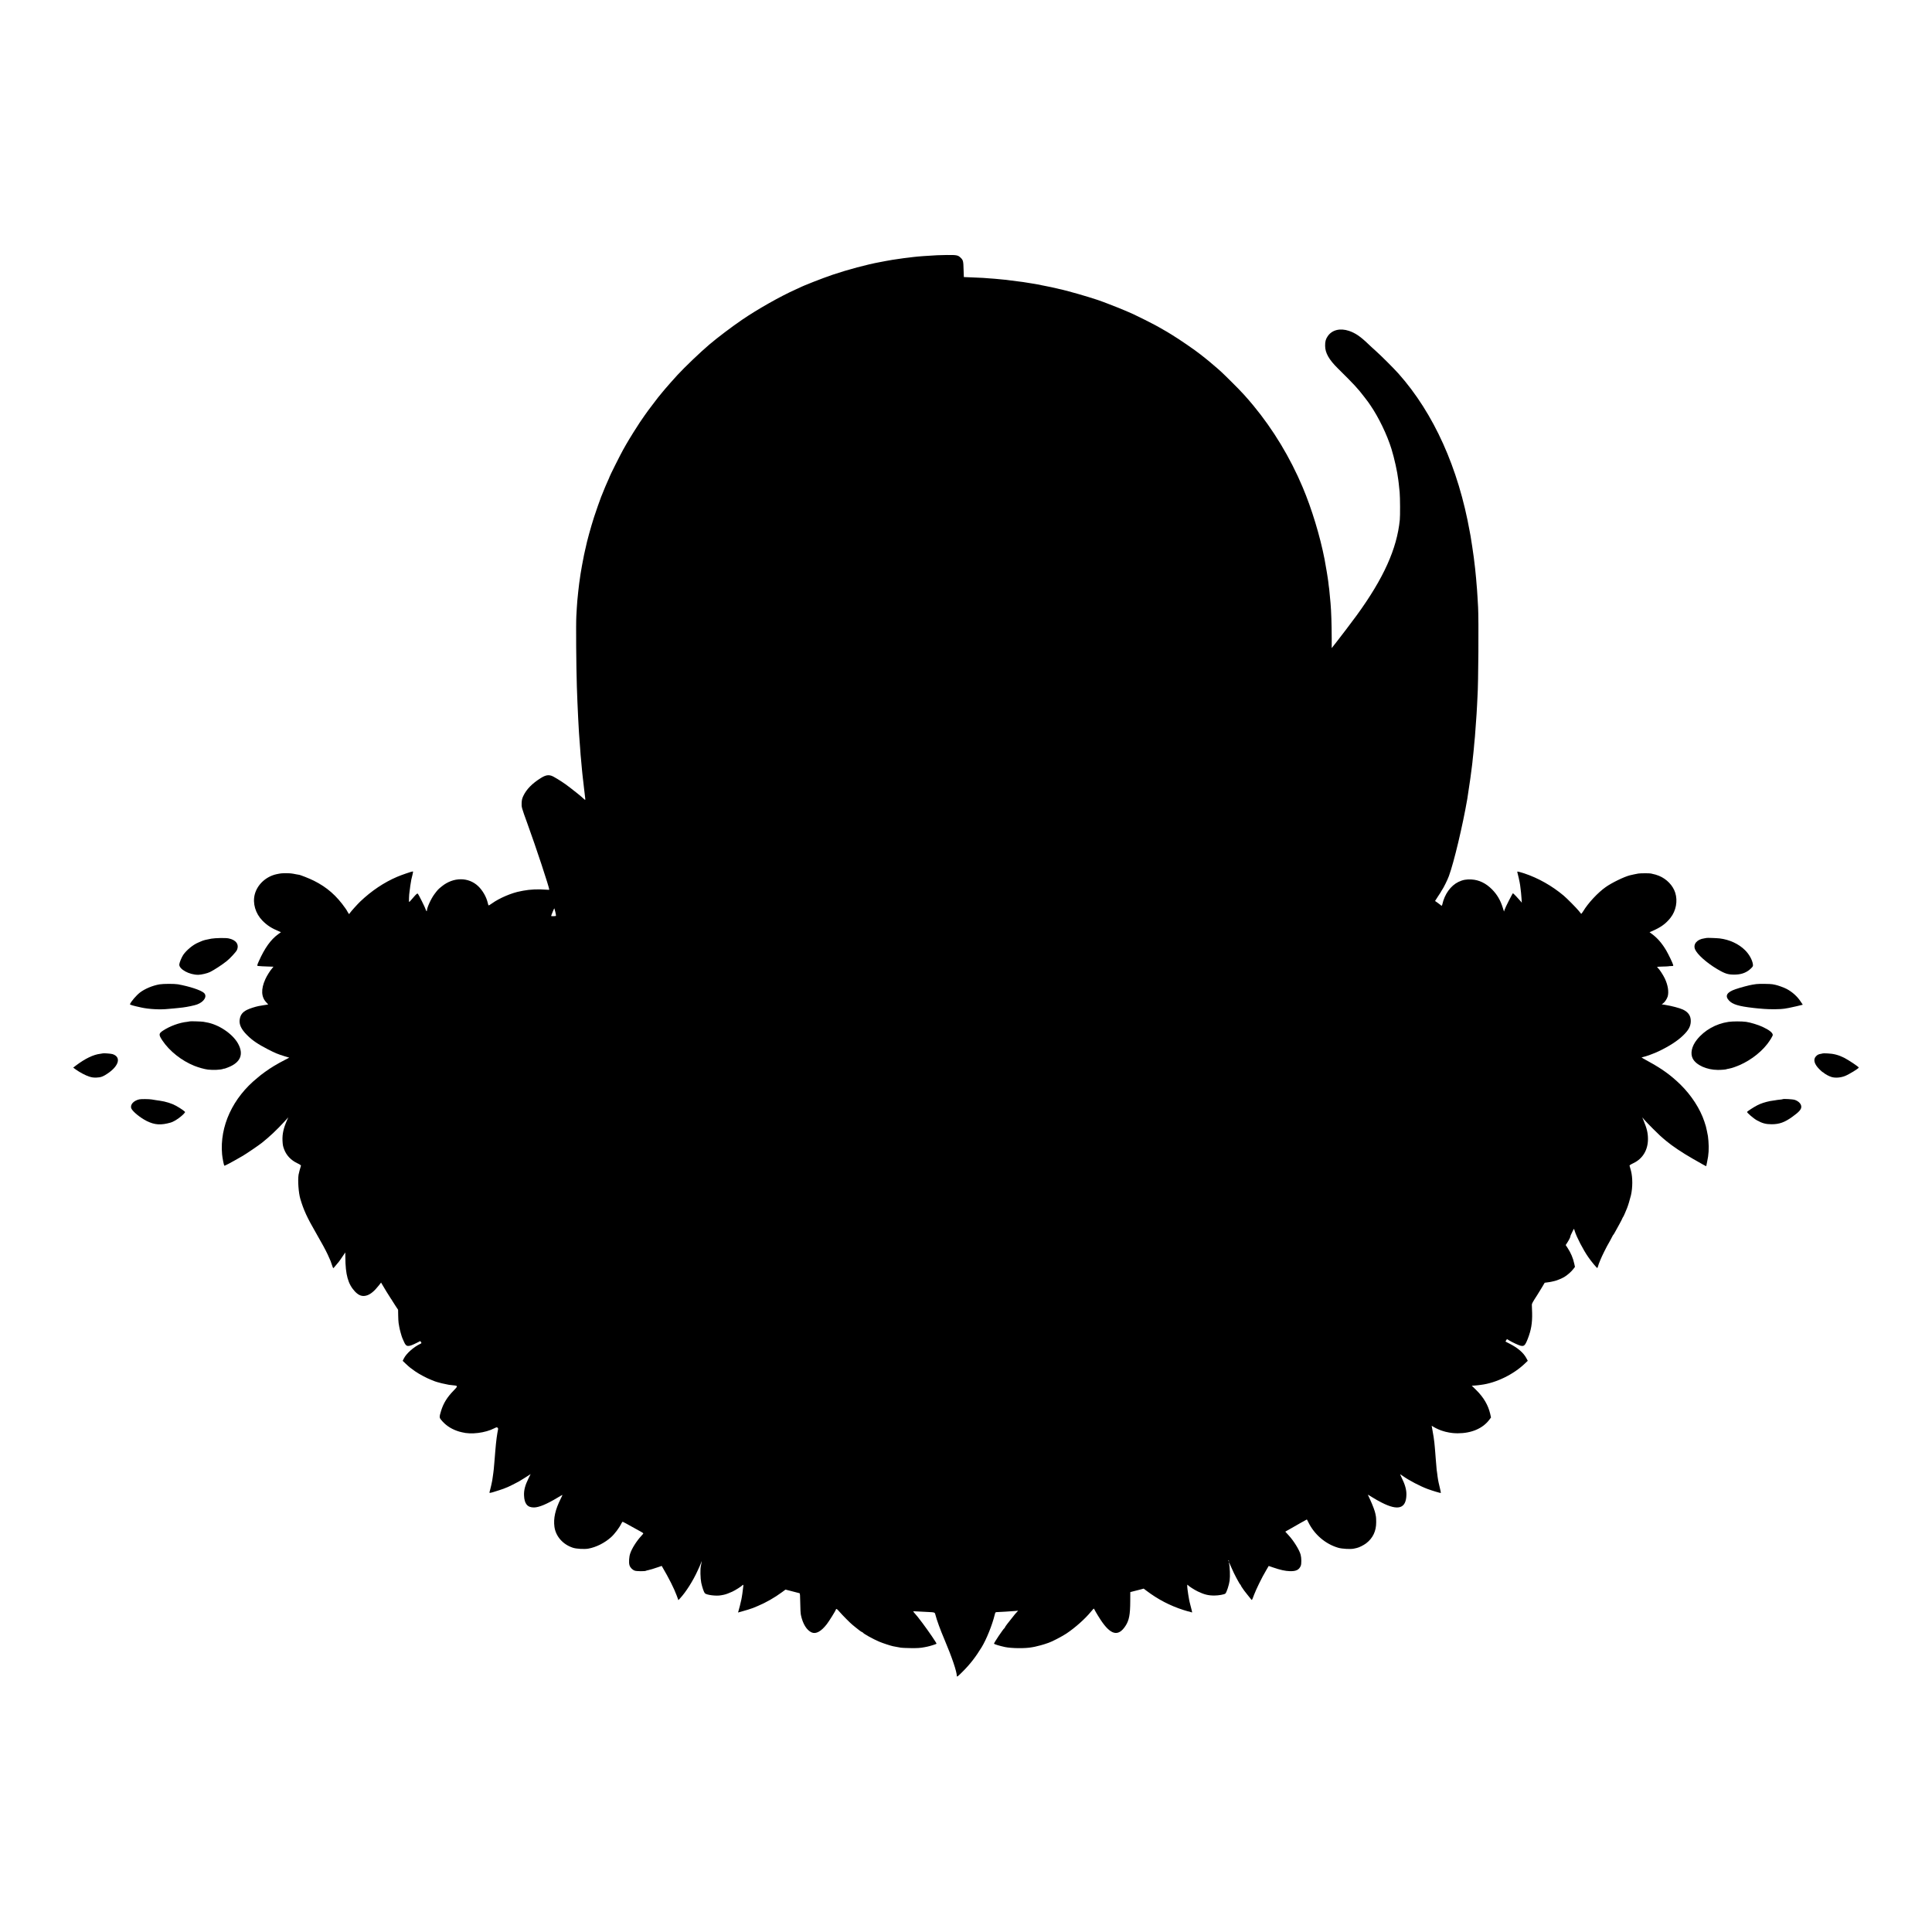 <?xml version="1.0" standalone="no"?>
<!DOCTYPE svg PUBLIC "-//W3C//DTD SVG 20010904//EN"
 "http://www.w3.org/TR/2001/REC-SVG-20010904/DTD/svg10.dtd">
<svg version="1.0" xmlns="http://www.w3.org/2000/svg"
 width="4168pt" height="4168pt" viewBox="0 0 4168 4168"
 preserveAspectRatio="xMidYMid meet">
<g transform="translate(0,4168) scale(0.1,-0.1)"
fill="#000000" stroke="none">
<path d="M20227 36174 c-1 -1 -60 -4 -132 -8 -71 -4 -150 -8 -175 -11 -25 -2
-81 -6 -125 -10 -44 -3 -87 -8 -95 -10 -8 -2 -44 -7 -80 -10 -36 -3 -92 -10
-125 -15 -109 -16 -158 -23 -240 -35 -27 -4 -94 -15 -148 -26 -53 -10 -110
-21 -125 -24 -267 -48 -697 -163 -1022 -273 -221 -75 -637 -238 -718 -282 -9
-5 -44 -21 -77 -35 -320 -142 -829 -430 -1155 -653 -224 -153 -533 -387 -706
-534 -201 -171 -522 -478 -690 -659 -74 -81 -229 -255 -266 -300 -20 -24 -44
-54 -55 -66 -25 -30 -86 -103 -100 -122 -72 -93 -135 -176 -168 -221 -22 -30
-42 -57 -45 -60 -3 -3 -37 -50 -75 -105 -38 -55 -83 -120 -100 -145 -62 -91
-226 -354 -298 -480 -10 -19 -40 -71 -65 -115 -54 -95 -292 -570 -292 -582 0
-5 -13 -36 -29 -69 -15 -32 -43 -95 -61 -139 -18 -44 -39 -96 -47 -115 -8 -19
-18 -44 -22 -55 -5 -11 -14 -33 -21 -50 -22 -55 -118 -328 -154 -440 -72 -225
-156 -530 -182 -665 -3 -14 -7 -33 -10 -42 -5 -17 -7 -25 -25 -113 -16 -77
-19 -91 -44 -230 -13 -71 -26 -150 -30 -175 -3 -25 -8 -56 -10 -70 -2 -14 -7
-45 -10 -70 -4 -25 -8 -56 -10 -70 -6 -41 -17 -133 -20 -171 -3 -33 -11 -115
-20 -199 -2 -19 -7 -89 -11 -155 -3 -66 -8 -145 -10 -175 -10 -160 -3 -1092
11 -1520 13 -417 44 -1025 60 -1190 3 -25 7 -83 10 -130 8 -123 15 -210 20
-250 5 -43 13 -134 20 -220 3 -35 7 -76 9 -90 3 -14 8 -59 11 -100 4 -41 9
-83 11 -93 2 -10 6 -46 9 -80 3 -34 7 -73 10 -87 2 -14 6 -47 9 -75 3 -27 8
-70 11 -94 6 -47 3 -47 -44 -3 -39 38 -187 158 -271 221 -52 39 -100 75 -105
79 -18 15 -160 108 -175 115 -8 4 -33 18 -55 32 -111 70 -182 68 -304 -8 -191
-119 -313 -244 -382 -390 -25 -55 -32 -83 -35 -150 -4 -90 -2 -97 125 -447
180 -493 471 -1374 471 -1423 0 -4 -35 -4 -77 0 -158 14 -344 5 -483 -22 -14
-3 -38 -8 -55 -11 -191 -33 -464 -150 -623 -265 -36 -27 -69 -45 -72 -41 -4 4
-12 32 -19 62 -30 124 -110 263 -205 353 -209 198 -532 198 -781 -2 -80 -64
-87 -71 -159 -166 -76 -101 -166 -297 -166 -362 0 -23 -17 -6 -25 24 -8 35
-152 323 -169 341 -11 11 -22 4 -64 -40 -27 -29 -65 -72 -83 -95 -19 -23 -38
-42 -42 -42 -8 -1 -2 162 8 220 2 13 6 47 10 74 3 28 9 75 15 105 5 30 12 69
14 85 3 17 14 63 25 103 15 58 16 72 5 72 -22 0 -243 -76 -334 -115 -286 -122
-554 -302 -799 -535 -59 -57 -194 -206 -223 -248 l-16 -23 -21 29 c-11 17 -21
33 -21 36 0 3 -16 30 -37 59 -191 274 -399 456 -681 597 -95 48 -306 131 -327
129 -3 0 -29 4 -58 10 -97 20 -121 22 -217 23 -92 0 -118 -3 -207 -22 -227
-51 -412 -224 -467 -436 -49 -192 15 -411 167 -566 100 -102 196 -164 361
-232 l38 -16 -63 -46 c-157 -114 -288 -298 -411 -573 -46 -100 -47 -111 -10
-111 15 -1 50 -3 77 -6 28 -2 94 -5 148 -6 53 -1 97 -3 97 -3 0 -1 -11 -15
-25 -31 -47 -53 -115 -161 -150 -238 -99 -218 -90 -390 26 -506 22 -22 37 -40
32 -41 -4 0 -16 -2 -25 -4 -9 -2 -36 -6 -60 -9 -38 -5 -65 -10 -118 -20 -71
-14 -196 -54 -251 -82 -97 -49 -141 -106 -157 -206 -17 -108 32 -212 158 -338
114 -115 236 -197 455 -310 152 -78 213 -103 353 -146 l103 -31 -83 -43 c-188
-97 -307 -169 -438 -263 -47 -33 -87 -63 -90 -67 -3 -3 -36 -31 -75 -62 -534
-431 -818 -1047 -763 -1653 7 -73 35 -221 47 -242 5 -10 133 58 400 212 80 47
343 226 411 280 170 136 322 279 488 460 l82 90 -29 -65 c-74 -169 -102 -295
-96 -435 5 -96 9 -119 35 -189 49 -131 146 -234 281 -299 64 -31 86 -46 82
-57 -15 -43 -44 -151 -51 -190 -20 -124 -1 -395 38 -525 71 -240 145 -401 341
-740 123 -212 206 -367 250 -461 65 -143 66 -146 90 -221 13 -40 26 -73 29
-73 3 0 28 28 55 61 28 34 55 67 62 74 6 6 41 55 77 109 l66 97 1 -103 c2
-379 58 -578 204 -737 87 -93 166 -119 265 -86 78 26 158 93 253 213 l49 63
14 -25 c20 -39 186 -309 200 -326 7 -8 19 -26 26 -40 7 -14 39 -63 70 -110
l57 -86 2 -121 c1 -67 5 -141 9 -165 5 -23 11 -63 15 -87 7 -47 50 -203 65
-236 5 -11 21 -48 36 -82 49 -114 88 -117 275 -23 l77 39 15 -23 c15 -22 14
-24 -20 -40 -137 -65 -296 -206 -348 -310 l-27 -54 63 -60 c82 -77 106 -96
206 -166 89 -62 253 -149 348 -185 33 -13 69 -27 80 -32 18 -7 63 -20 148 -42
20 -5 119 -26 152 -32 17 -3 59 -8 95 -11 103 -9 103 -16 2 -119 -134 -137
-215 -268 -265 -430 -39 -127 -40 -147 -3 -192 91 -112 199 -188 341 -240 22
-8 47 -16 55 -18 8 -1 34 -8 56 -14 197 -53 503 -15 701 87 44 22 53 24 67 12
11 -9 15 -22 11 -39 -9 -42 -19 -102 -30 -181 -9 -61 -22 -196 -30 -295 -3
-38 -7 -95 -10 -125 -3 -30 -7 -84 -10 -120 -9 -108 -16 -184 -21 -211 -2 -14
-6 -43 -9 -64 -11 -87 -17 -124 -36 -205 -11 -47 -21 -89 -23 -95 -13 -44 -18
-67 -14 -71 7 -6 96 18 203 55 50 17 95 33 100 34 6 2 27 11 49 20 21 9 41 17
43 17 6 0 185 90 233 117 41 23 168 103 222 138 l36 24 -43 -87 c-76 -154
-104 -260 -99 -374 7 -181 74 -261 216 -259 106 1 274 71 505 210 56 34 104
61 107 61 3 0 -12 -35 -34 -77 -121 -241 -163 -430 -138 -613 29 -206 183
-380 398 -450 74 -25 252 -35 335 -19 169 31 347 121 486 244 77 68 182 207
225 298 10 20 22 37 28 37 5 0 89 -44 185 -99 97 -54 195 -109 219 -121 23
-13 42 -27 42 -30 0 -4 -20 -29 -45 -56 -102 -110 -203 -270 -239 -379 -24
-68 -32 -194 -16 -249 14 -52 62 -102 116 -121 38 -14 220 -15 241 -2 5 4 25
9 43 12 37 7 129 35 230 70 l66 23 15 -26 c140 -238 251 -459 307 -610 l38
-103 37 40 c126 136 281 381 380 601 22 47 43 94 48 105 5 11 16 38 24 60 l15
40 -6 -40 c-3 -22 -9 -53 -13 -70 -16 -63 -11 -268 8 -360 21 -98 56 -201 77
-226 35 -39 251 -66 354 -44 14 3 37 7 53 10 43 8 116 35 187 68 66 31 204
118 215 137 3 5 11 10 16 10 10 0 8 -27 -6 -120 -2 -14 -6 -45 -9 -70 -3 -25
-8 -56 -11 -70 -3 -14 -8 -38 -10 -55 -9 -47 -55 -233 -65 -259 l-8 -23 71 19
c79 21 221 65 252 78 11 5 61 25 110 46 170 71 360 180 513 293 l79 58 144
-37 c79 -20 150 -39 158 -41 11 -4 14 -45 16 -209 1 -113 7 -230 14 -260 40
-192 125 -331 234 -378 91 -39 203 22 324 178 47 60 193 294 193 309 0 4 5 12
11 18 8 8 28 -8 72 -60 59 -69 234 -245 275 -277 10 -8 39 -32 63 -52 65 -55
138 -108 148 -108 5 0 14 -6 20 -14 25 -30 219 -137 351 -193 77 -33 247 -88
297 -98 15 -2 39 -7 53 -10 14 -3 39 -7 55 -10 17 -3 44 -8 60 -11 17 -3 107
-8 200 -9 150 -3 226 2 315 20 14 2 39 7 55 11 53 10 195 55 200 63 6 10 -168
265 -302 444 -96 128 -123 161 -180 225 -13 14 -23 27 -23 29 0 3 39 2 88 -1
48 -3 143 -8 212 -11 169 -8 167 -7 180 -58 32 -124 103 -318 200 -547 158
-374 261 -678 263 -777 1 -26 22 -10 131 100 157 157 275 310 405 522 102 167
227 477 282 702 11 46 16 53 38 54 58 1 324 18 406 25 l60 6 -30 -34 c-16 -18
-32 -35 -35 -38 -9 -10 -117 -145 -168 -212 -29 -37 -52 -72 -52 -77 0 -6 -6
-14 -12 -18 -25 -16 -230 -322 -223 -333 8 -13 120 -47 235 -72 143 -30 446
-33 585 -5 11 3 38 7 60 11 46 8 210 53 240 66 11 5 37 14 59 20 68 22 277
130 380 197 188 125 406 318 532 473 49 60 62 72 67 63 3 -4 20 -35 37 -68 18
-33 66 -110 106 -172 216 -327 380 -367 535 -130 78 119 102 242 103 531 l1
199 50 13 c28 7 61 16 75 19 14 2 56 13 94 24 l70 19 55 -42 c250 -190 517
-329 809 -421 40 -13 76 -24 80 -24 41 -9 61 -14 81 -22 27 -11 28 -22 -13
136 -15 55 -29 116 -32 135 -3 19 -7 46 -10 60 -2 14 -6 34 -8 45 -2 11 -9 62
-16 113 -11 87 -8 121 8 96 14 -21 141 -103 213 -137 140 -67 229 -89 360 -88
87 0 212 22 235 42 25 20 79 184 92 278 13 96 6 298 -14 381 -9 41 9 5 60
-115 46 -112 172 -347 187 -353 5 -2 9 -8 9 -14 0 -8 20 -39 72 -113 4 -5 36
-45 70 -89 35 -43 70 -87 79 -98 19 -25 18 -27 64 97 21 55 70 165 110 245 74
148 79 158 159 297 l47 80 97 -33 c153 -53 260 -76 355 -79 138 -5 203 27 240
116 17 42 16 170 -3 239 -27 102 -149 299 -256 415 -15 17 -38 42 -51 56 l-24
26 43 25 c24 14 70 40 103 58 33 18 117 66 187 107 70 40 129 73 132 73 2 0
16 -26 31 -57 130 -268 371 -474 648 -554 84 -24 268 -34 337 -18 25 6 52 12
62 14 49 10 146 59 201 100 145 111 218 264 217 455 0 52 -2 106 -5 120 -3 14
-8 40 -11 59 -9 55 -62 196 -115 309 -27 57 -49 106 -49 107 0 2 44 -24 98
-58 53 -34 144 -85 202 -114 358 -182 527 -127 532 172 2 110 -31 223 -107
375 -20 40 -30 68 -23 64 7 -4 33 -22 58 -40 131 -93 369 -217 530 -277 106
-39 279 -91 285 -85 3 2 -9 58 -25 124 -16 65 -32 137 -35 159 -4 22 -8 51
-10 65 -2 14 -7 50 -10 80 -4 30 -9 62 -10 70 -1 8 -6 56 -9 105 -4 50 -9 108
-11 130 -3 22 -7 80 -10 130 -4 49 -8 103 -10 120 -2 16 -7 64 -10 105 -6 64
-18 140 -52 329 l-6 33 39 -24 c56 -35 165 -82 214 -93 3 -1 23 -7 45 -13 22
-6 58 -14 80 -17 22 -3 54 -8 70 -10 17 -3 67 -5 110 -6 298 -1 545 104 686
293 l36 48 -18 81 c-44 187 -142 354 -299 509 l-98 96 47 2 c25 2 62 5 81 7
19 3 51 7 70 9 327 41 701 223 949 461 l61 58 -32 60 c-61 113 -182 218 -358
308 -47 24 -87 45 -89 46 -2 1 4 14 13 28 l17 26 47 -28 c75 -44 195 -100 241
-113 80 -21 103 0 160 145 74 189 100 342 95 560 -2 83 -4 161 -6 175 -2 24
17 59 117 213 32 50 158 257 160 264 0 1 27 4 60 8 33 4 78 11 100 17 22 5 49
12 59 14 35 6 150 54 199 82 66 38 157 118 199 174 l36 47 -14 64 c-26 124
-75 240 -150 353 l-36 54 34 52 c37 57 68 119 68 137 0 6 4 19 9 29 5 9 21 43
36 75 15 31 29 57 31 57 2 0 10 -21 17 -47 39 -128 182 -406 295 -567 62 -91
184 -236 192 -231 5 3 11 19 15 35 11 49 73 197 132 314 62 123 54 109 128
239 30 54 55 101 55 104 0 4 6 14 14 22 15 17 20 27 126 220 38 70 70 131 70
136 0 5 6 16 13 24 7 9 26 48 42 86 15 39 36 88 46 110 21 50 63 188 85 280
38 166 38 380 1 525 -14 52 -28 102 -31 110 -4 11 18 26 83 57 200 95 313 282
314 518 0 131 -22 226 -94 400 l-29 70 47 -55 c26 -30 111 -118 188 -195 126
-126 167 -164 285 -262 130 -108 341 -250 565 -378 199 -115 295 -168 295
-163 0 2 9 46 20 98 33 147 41 281 27 450 -7 91 -10 107 -33 215 -21 98 -19
90 -54 198 -91 275 -279 566 -516 799 -210 204 -399 341 -697 503 -80 43 -145
81 -143 83 2 1 16 5 31 8 60 11 243 78 340 125 230 110 406 224 526 341 115
111 160 192 165 295 6 123 -49 207 -170 264 -68 32 -248 79 -379 100 l-78 12
30 21 c37 26 85 99 100 151 27 99 4 244 -61 382 -36 77 -115 198 -147 227 -11
11 -21 22 -21 25 0 4 51 8 113 9 61 1 121 4 132 6 11 3 40 5 64 5 41 1 43 2
37 25 -9 38 -101 229 -148 309 -89 152 -190 270 -307 356 l-54 40 49 21 c192
83 301 161 402 289 120 151 160 363 103 542 -49 156 -186 298 -351 365 -51 21
-84 30 -175 50 -31 7 -225 6 -270 -1 -36 -6 -147 -29 -185 -39 -126 -33 -388
-160 -520 -254 -171 -121 -378 -344 -484 -520 -21 -35 -42 -60 -45 -55 -4 4
-27 33 -51 63 -52 64 -253 267 -325 328 -254 213 -548 379 -850 480 -49 16
-105 32 -124 36 -29 5 -32 4 -26 -12 9 -24 52 -218 59 -272 4 -25 9 -67 12
-95 2 -27 7 -63 9 -80 3 -16 7 -70 10 -120 l6 -90 -25 32 c-44 53 -158 173
-166 173 -9 0 -164 -304 -180 -355 l-13 -40 -27 85 c-51 162 -123 284 -233
395 -131 131 -276 202 -439 212 -109 7 -192 -8 -283 -52 -169 -82 -300 -265
-349 -487 -8 -34 -14 -35 -46 -5 -14 12 -44 34 -67 50 -24 15 -43 29 -43 31 0
2 29 47 65 101 36 53 65 99 65 102 0 3 8 17 19 31 35 51 118 217 149 302 109
297 297 1086 397 1665 7 46 54 356 59 395 3 19 7 51 10 70 5 32 19 140 32 245
2 22 6 56 9 75 2 19 7 64 10 100 4 36 8 76 10 90 2 14 7 59 10 100 3 41 8 93
10 115 3 22 9 92 15 155 9 109 13 158 25 345 3 44 8 107 10 140 3 33 7 121 11
195 3 74 7 158 9 185 19 262 28 1656 13 1925 -4 69 -10 170 -13 225 -3 55 -7
125 -10 155 -2 30 -7 89 -11 130 -3 41 -7 91 -9 111 -9 104 -34 343 -41 379
-2 14 -6 48 -9 75 -6 52 -61 421 -70 465 -3 14 -10 52 -16 85 -246 1380 -776
2557 -1538 3415 -102 114 -374 386 -491 490 -47 41 -121 110 -166 153 -166
159 -275 233 -411 279 -194 65 -370 20 -461 -118 -42 -62 -55 -112 -54 -204 0
-153 83 -299 278 -491 347 -343 422 -423 568 -614 90 -118 81 -105 132 -180
177 -259 358 -633 453 -940 62 -200 128 -499 147 -665 3 -25 7 -56 9 -70 4
-28 15 -132 21 -200 10 -121 12 -506 3 -595 -62 -624 -350 -1262 -927 -2056
-79 -110 -399 -531 -438 -578 -7 -9 -34 -42 -59 -75 l-45 -58 0 213 c-1 306
-10 584 -25 755 -21 235 -26 282 -29 304 -3 14 -7 50 -11 80 -3 30 -7 66 -9
80 -2 14 -7 46 -10 71 -4 25 -9 57 -11 70 -2 13 -6 42 -10 64 -5 35 -38 221
-49 280 -98 502 -276 1089 -473 1555 -269 639 -636 1245 -1062 1760 -163 196
-247 288 -460 500 -219 218 -256 252 -396 370 -50 41 -92 77 -95 81 -3 3 -43
35 -90 73 -47 37 -92 73 -100 79 -112 90 -458 328 -620 426 -47 28 -92 56
-100 61 -36 22 -127 74 -174 100 -28 15 -69 38 -91 50 -50 29 -393 200 -460
230 -27 12 -77 34 -110 49 -76 35 -337 140 -435 176 -41 15 -88 33 -105 40
-100 42 -501 165 -750 230 -142 37 -160 42 -205 51 -14 3 -50 11 -80 19 -30 8
-71 17 -90 20 -19 3 -75 15 -125 25 -49 11 -128 26 -175 35 -47 8 -96 17 -110
19 -14 2 -59 10 -100 16 -41 6 -86 13 -100 16 -38 6 -328 43 -387 49 -29 3
-77 7 -105 10 -98 10 -143 14 -238 20 -52 4 -111 8 -130 10 -19 2 -120 6 -225
10 -104 3 -190 7 -191 8 -1 1 -4 76 -6 167 -4 178 -10 200 -65 252 -56 54 -87
59 -299 57 -107 -2 -196 -4 -197 -5z m-8246 -14171 c10 -42 16 -79 13 -82 -7
-7 -104 -9 -104 -2 0 12 65 169 69 166 2 -2 12 -39 22 -82z m14533 -13999 c3
-8 2 -12 -4 -9 -6 3 -10 10 -10 16 0 14 7 11 14 -7z"/>
<path d="M4560 21430 c-106 -19 -170 -35 -215 -55 -16 -8 -48 -21 -69 -30
-108 -43 -253 -163 -323 -265 -35 -53 -82 -165 -85 -206 -7 -103 215 -225 410
-224 64 1 197 32 252 60 98 49 258 154 360 235 70 55 202 198 220 237 55 121
-16 222 -180 254 -66 13 -280 9 -370 -6z"/>
<path d="M36818 21445 c-2 -2 -25 -6 -52 -9 -156 -21 -244 -125 -198 -236 44
-107 250 -292 477 -426 177 -105 240 -124 403 -119 135 5 243 49 330 136 41
41 43 47 38 87 -13 94 -80 215 -170 304 -136 135 -334 227 -546 253 -58 7
-276 15 -282 10z"/>
<path d="M3442 20444 c-148 -25 -316 -95 -422 -176 -78 -60 -194 -195 -216
-252 -5 -12 61 -32 246 -72 163 -36 408 -49 580 -30 36 4 92 9 125 11 33 3 78
7 100 10 22 2 63 7 90 10 91 11 255 45 309 66 152 57 224 181 144 250 -68 59
-306 138 -558 184 -73 13 -315 13 -398 -1z"/>
<path d="M37890 20450 c-25 -4 -63 -10 -85 -13 -62 -9 -270 -64 -365 -98 -186
-64 -232 -142 -142 -241 78 -86 207 -126 533 -163 30 -4 73 -8 95 -10 21 -1
82 -6 134 -11 127 -11 361 -8 435 5 33 6 77 13 98 17 21 3 97 20 169 37 l130
32 -50 75 c-73 108 -176 200 -297 265 -57 30 -192 79 -245 89 -19 3 -46 9 -60
12 -38 9 -299 12 -350 4z"/>
<path d="M4099 19646 c-2 -2 -29 -6 -59 -10 -170 -17 -377 -93 -526 -192 -92
-61 -93 -88 -10 -212 154 -230 414 -435 689 -546 94 -37 219 -72 293 -81 113
-13 274 -6 331 16 13 5 23 7 23 4 0 -2 38 11 83 29 267 105 340 282 212 513
-119 213 -419 414 -685 458 -25 4 -54 9 -65 12 -26 6 -281 14 -286 9z"/>
<path d="M37287 19634 c-269 -40 -517 -180 -679 -384 -112 -141 -146 -296 -90
-406 72 -141 301 -245 542 -246 82 0 175 8 189 16 4 3 26 7 50 11 24 3 82 20
129 37 267 93 532 281 697 493 62 80 123 181 120 200 -6 50 -79 106 -225 174
-91 42 -260 94 -350 106 -95 13 -291 13 -383 -1z"/>
<path d="M2218 18955 c-2 -2 -26 -5 -54 -9 -149 -17 -329 -104 -527 -254 l-58
-44 53 -39 c91 -65 210 -128 290 -154 62 -20 95 -24 160 -22 94 3 143 22 242
89 246 167 293 356 104 417 -32 11 -202 23 -210 16z"/>
<path d="M39328 18955 c-2 -2 -19 -6 -39 -9 -55 -8 -81 -21 -112 -54 -65 -68
-38 -169 75 -281 34 -33 65 -61 69 -61 4 0 14 -6 21 -13 32 -30 118 -77 172
-92 82 -24 194 -15 289 22 88 35 297 163 297 182 0 16 -220 163 -317 212 -120
60 -228 88 -355 93 -53 2 -98 3 -100 1z"/>
<path d="M3005 17963 c-126 -28 -204 -118 -171 -197 28 -67 197 -204 333 -271
174 -85 305 -93 518 -32 90 26 264 152 308 223 6 11 -83 75 -193 137 -86 49
-227 94 -353 111 -18 3 -52 8 -77 11 -25 3 -69 10 -99 16 -54 9 -228 11 -266
2z"/>
<path d="M38460 17967 c-3 -3 -34 -8 -70 -11 -36 -4 -72 -8 -80 -11 -8 -2 -35
-6 -60 -9 -25 -3 -54 -8 -65 -10 -113 -24 -196 -51 -274 -91 -75 -38 -221
-133 -221 -144 0 -20 144 -143 212 -180 115 -64 193 -85 318 -85 166 0 281 41
446 160 146 105 194 159 194 217 0 61 -57 121 -141 149 -41 14 -247 26 -259
15z"/>
</g>
</svg>
